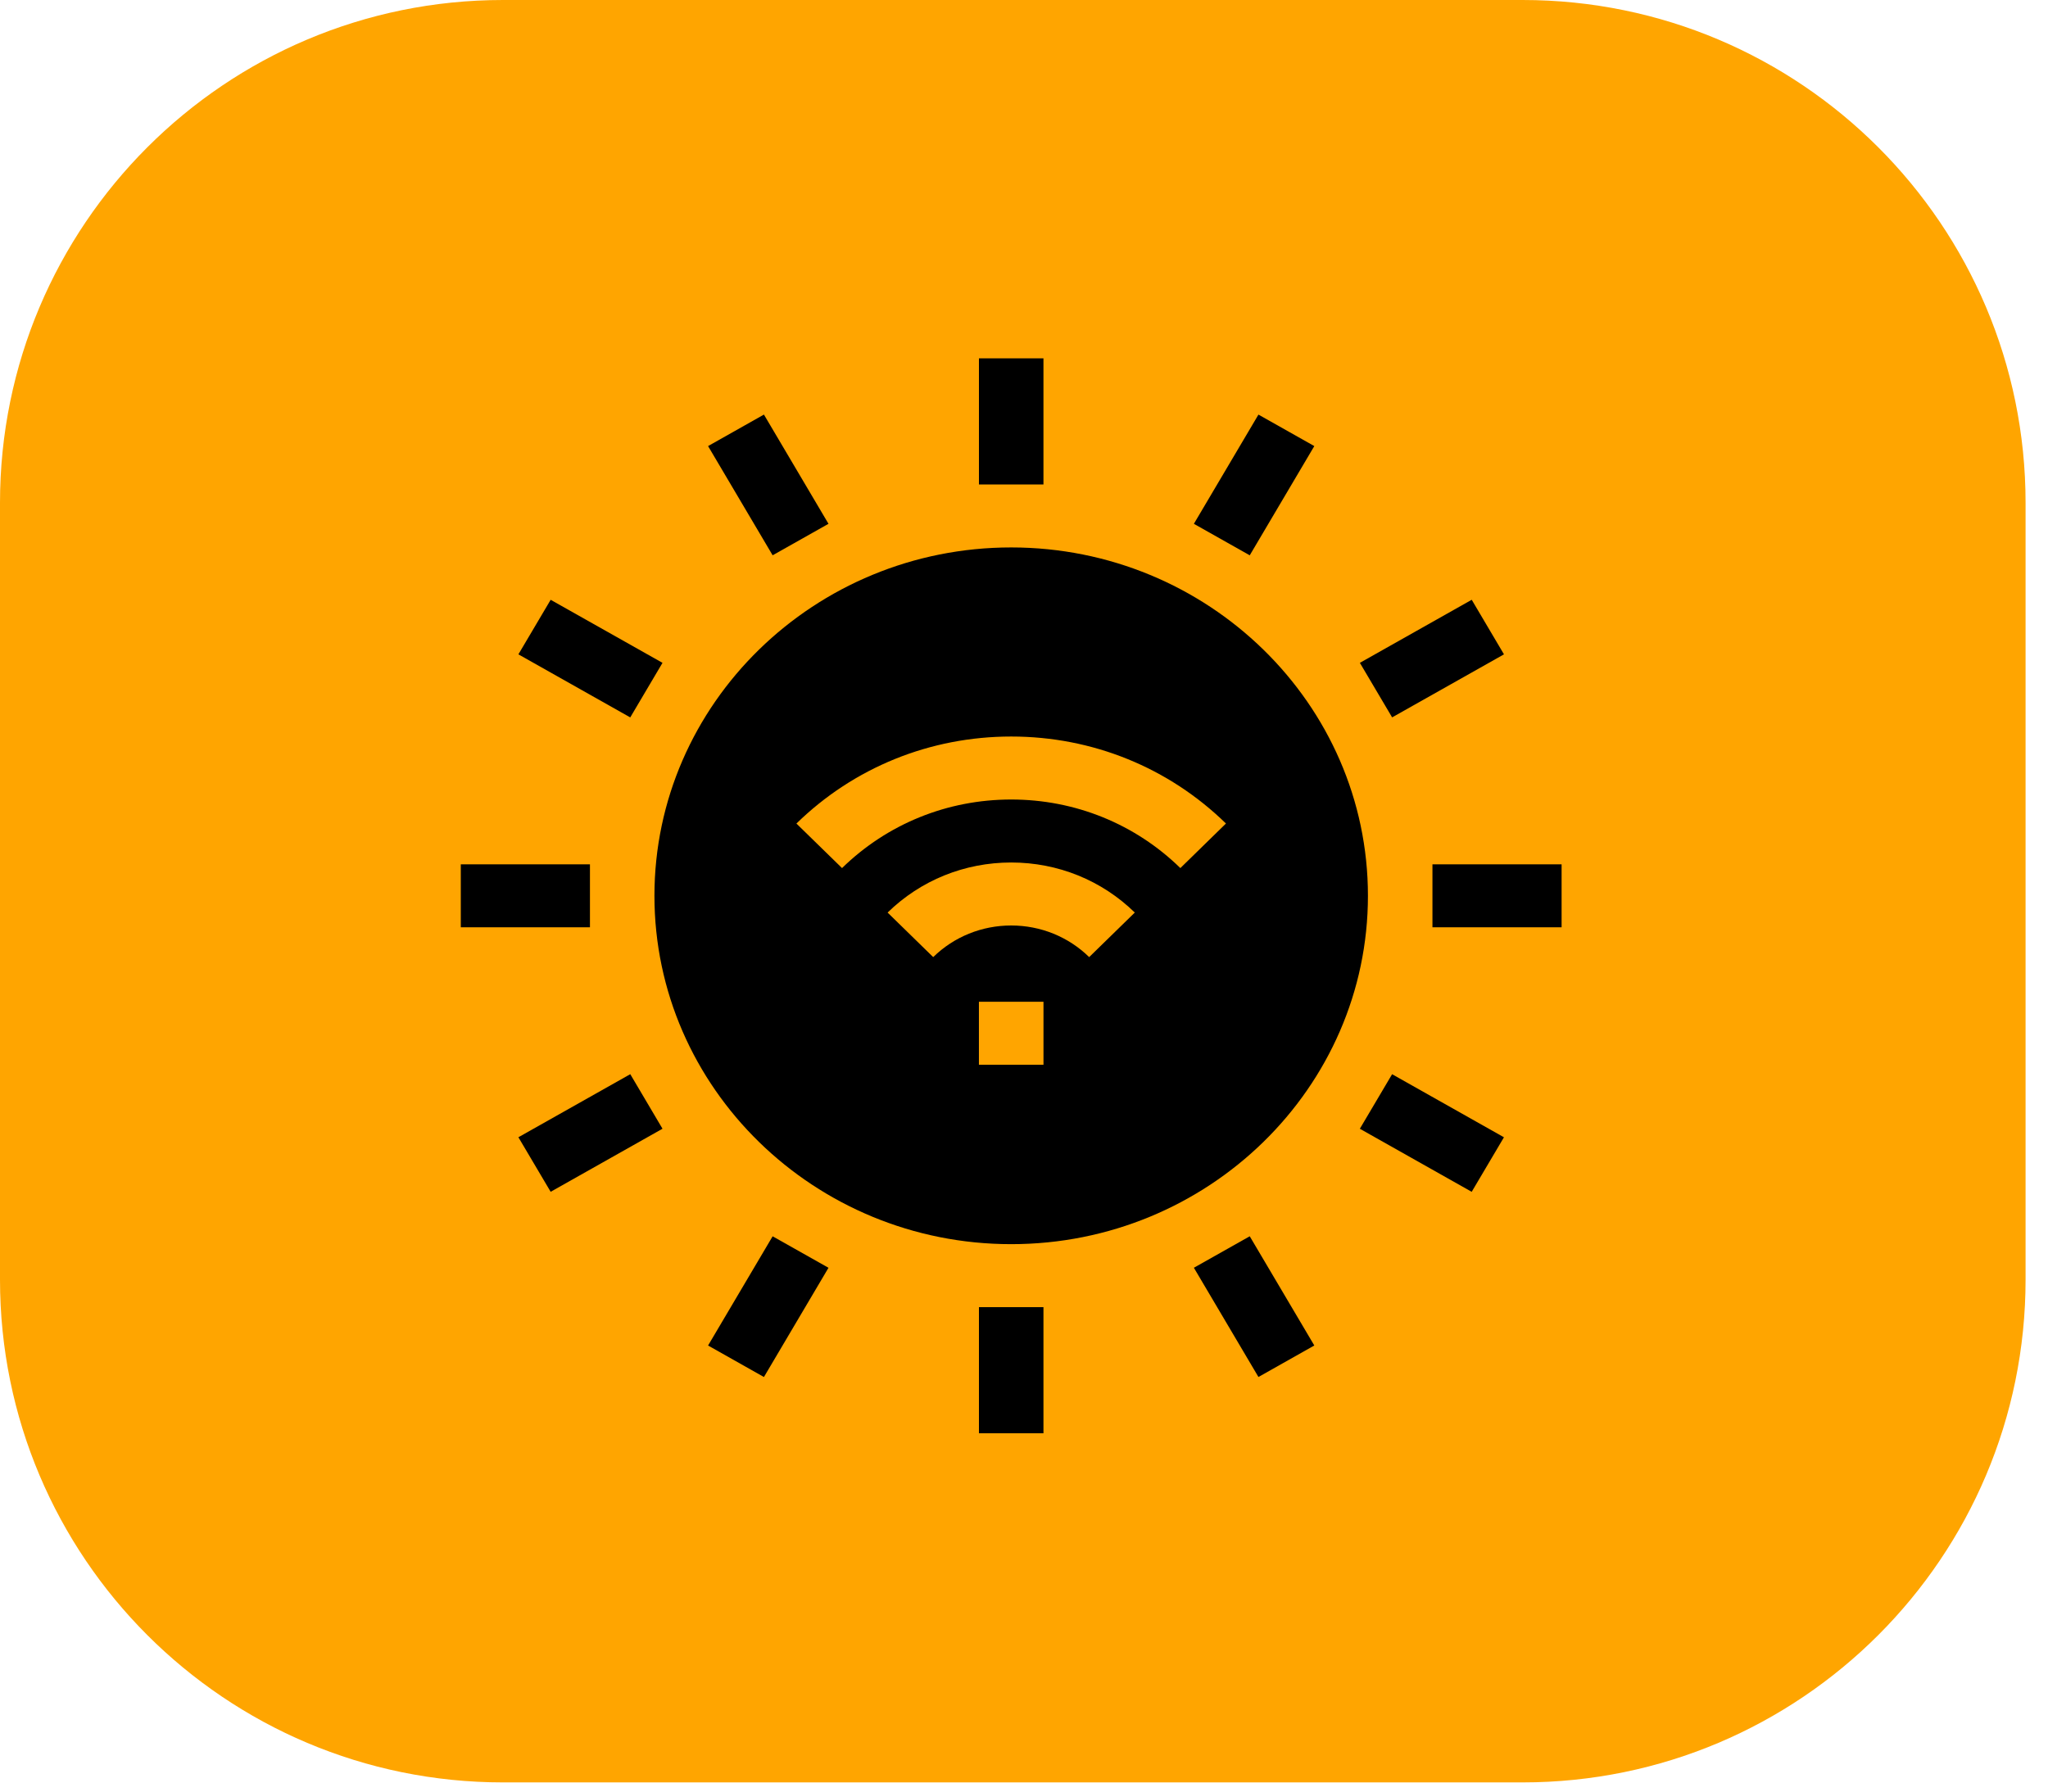 <svg width="80" height="70" viewBox="0 0 80 70" fill="none" xmlns="http://www.w3.org/2000/svg">
<path d="M0 19.649C0 8.797 8.797 0 19.649 0H59.475C70.327 0 79.124 8.797 79.124 19.649V49.992C79.124 60.843 70.327 69.641 59.475 69.641H19.649C8.797 69.641 0 60.843 0 49.992V19.649Z" fill="#FFA500"/>
<g clip-path="url(#clip0)">
<path d="M39.5 21.389C31.816 21.389 25.564 27.495 25.564 35C25.564 42.505 31.816 48.611 39.5 48.611C47.184 48.611 53.435 42.505 53.435 35C53.435 27.495 47.184 21.389 39.5 21.389ZM38.239 39.141H40.761V41.602H38.239V39.141ZM36.453 37.395L34.672 35.655C35.963 34.394 37.678 33.699 39.5 33.699C41.322 33.699 43.037 34.394 44.328 35.655L42.546 37.395C41.731 36.599 40.649 36.16 39.5 36.16C38.351 36.16 37.269 36.599 36.453 37.395V37.395ZM39.5 31.238C37.007 31.238 34.66 32.19 32.892 33.917L31.11 32.177C33.354 29.985 36.334 28.777 39.5 28.777C42.666 28.777 45.645 29.985 47.889 32.176L46.108 33.917C44.34 32.19 41.993 31.238 39.5 31.238Z" fill="black"/>
<path d="M38.24 14H40.76V18.928H38.24V14Z" fill="black"/>
<path d="M27.659 17.429L29.841 16.198L32.363 20.466L30.181 21.696L27.659 17.429Z" fill="black"/>
<path d="M20.25 25.566L21.51 23.435L25.879 25.898L24.619 28.03L20.25 25.566Z" fill="black"/>
<path d="M18 33.77H23.045V36.23H18V33.77Z" fill="black"/>
<path d="M20.25 44.434L24.62 41.97L25.879 44.101L21.51 46.565L20.25 44.434Z" fill="black"/>
<path d="M27.659 52.571L30.181 48.304L32.363 49.534L29.841 53.802L27.659 52.571Z" fill="black"/>
<path d="M38.24 51.072H40.76V56H38.24V51.072Z" fill="black"/>
<path d="M46.636 49.533L48.818 48.303L51.34 52.57L49.158 53.801L46.636 49.533Z" fill="black"/>
<path d="M53.119 44.102L54.379 41.971L58.748 44.435L57.488 46.566L53.119 44.102Z" fill="black"/>
<path d="M55.955 33.77H61V36.23H55.955V33.77Z" fill="black"/>
<path d="M53.12 25.898L57.489 23.434L58.749 25.566L54.38 28.029L53.12 25.898Z" fill="black"/>
<path d="M46.636 20.466L49.158 16.199L51.34 17.429L48.818 21.697L46.636 20.466Z" fill="black"/>
</g>
<defs>
<clipPath id="clip0">
<rect width="43" height="42" fill="white" transform="translate(18 14)"/>
</clipPath>
</defs>
</svg>
